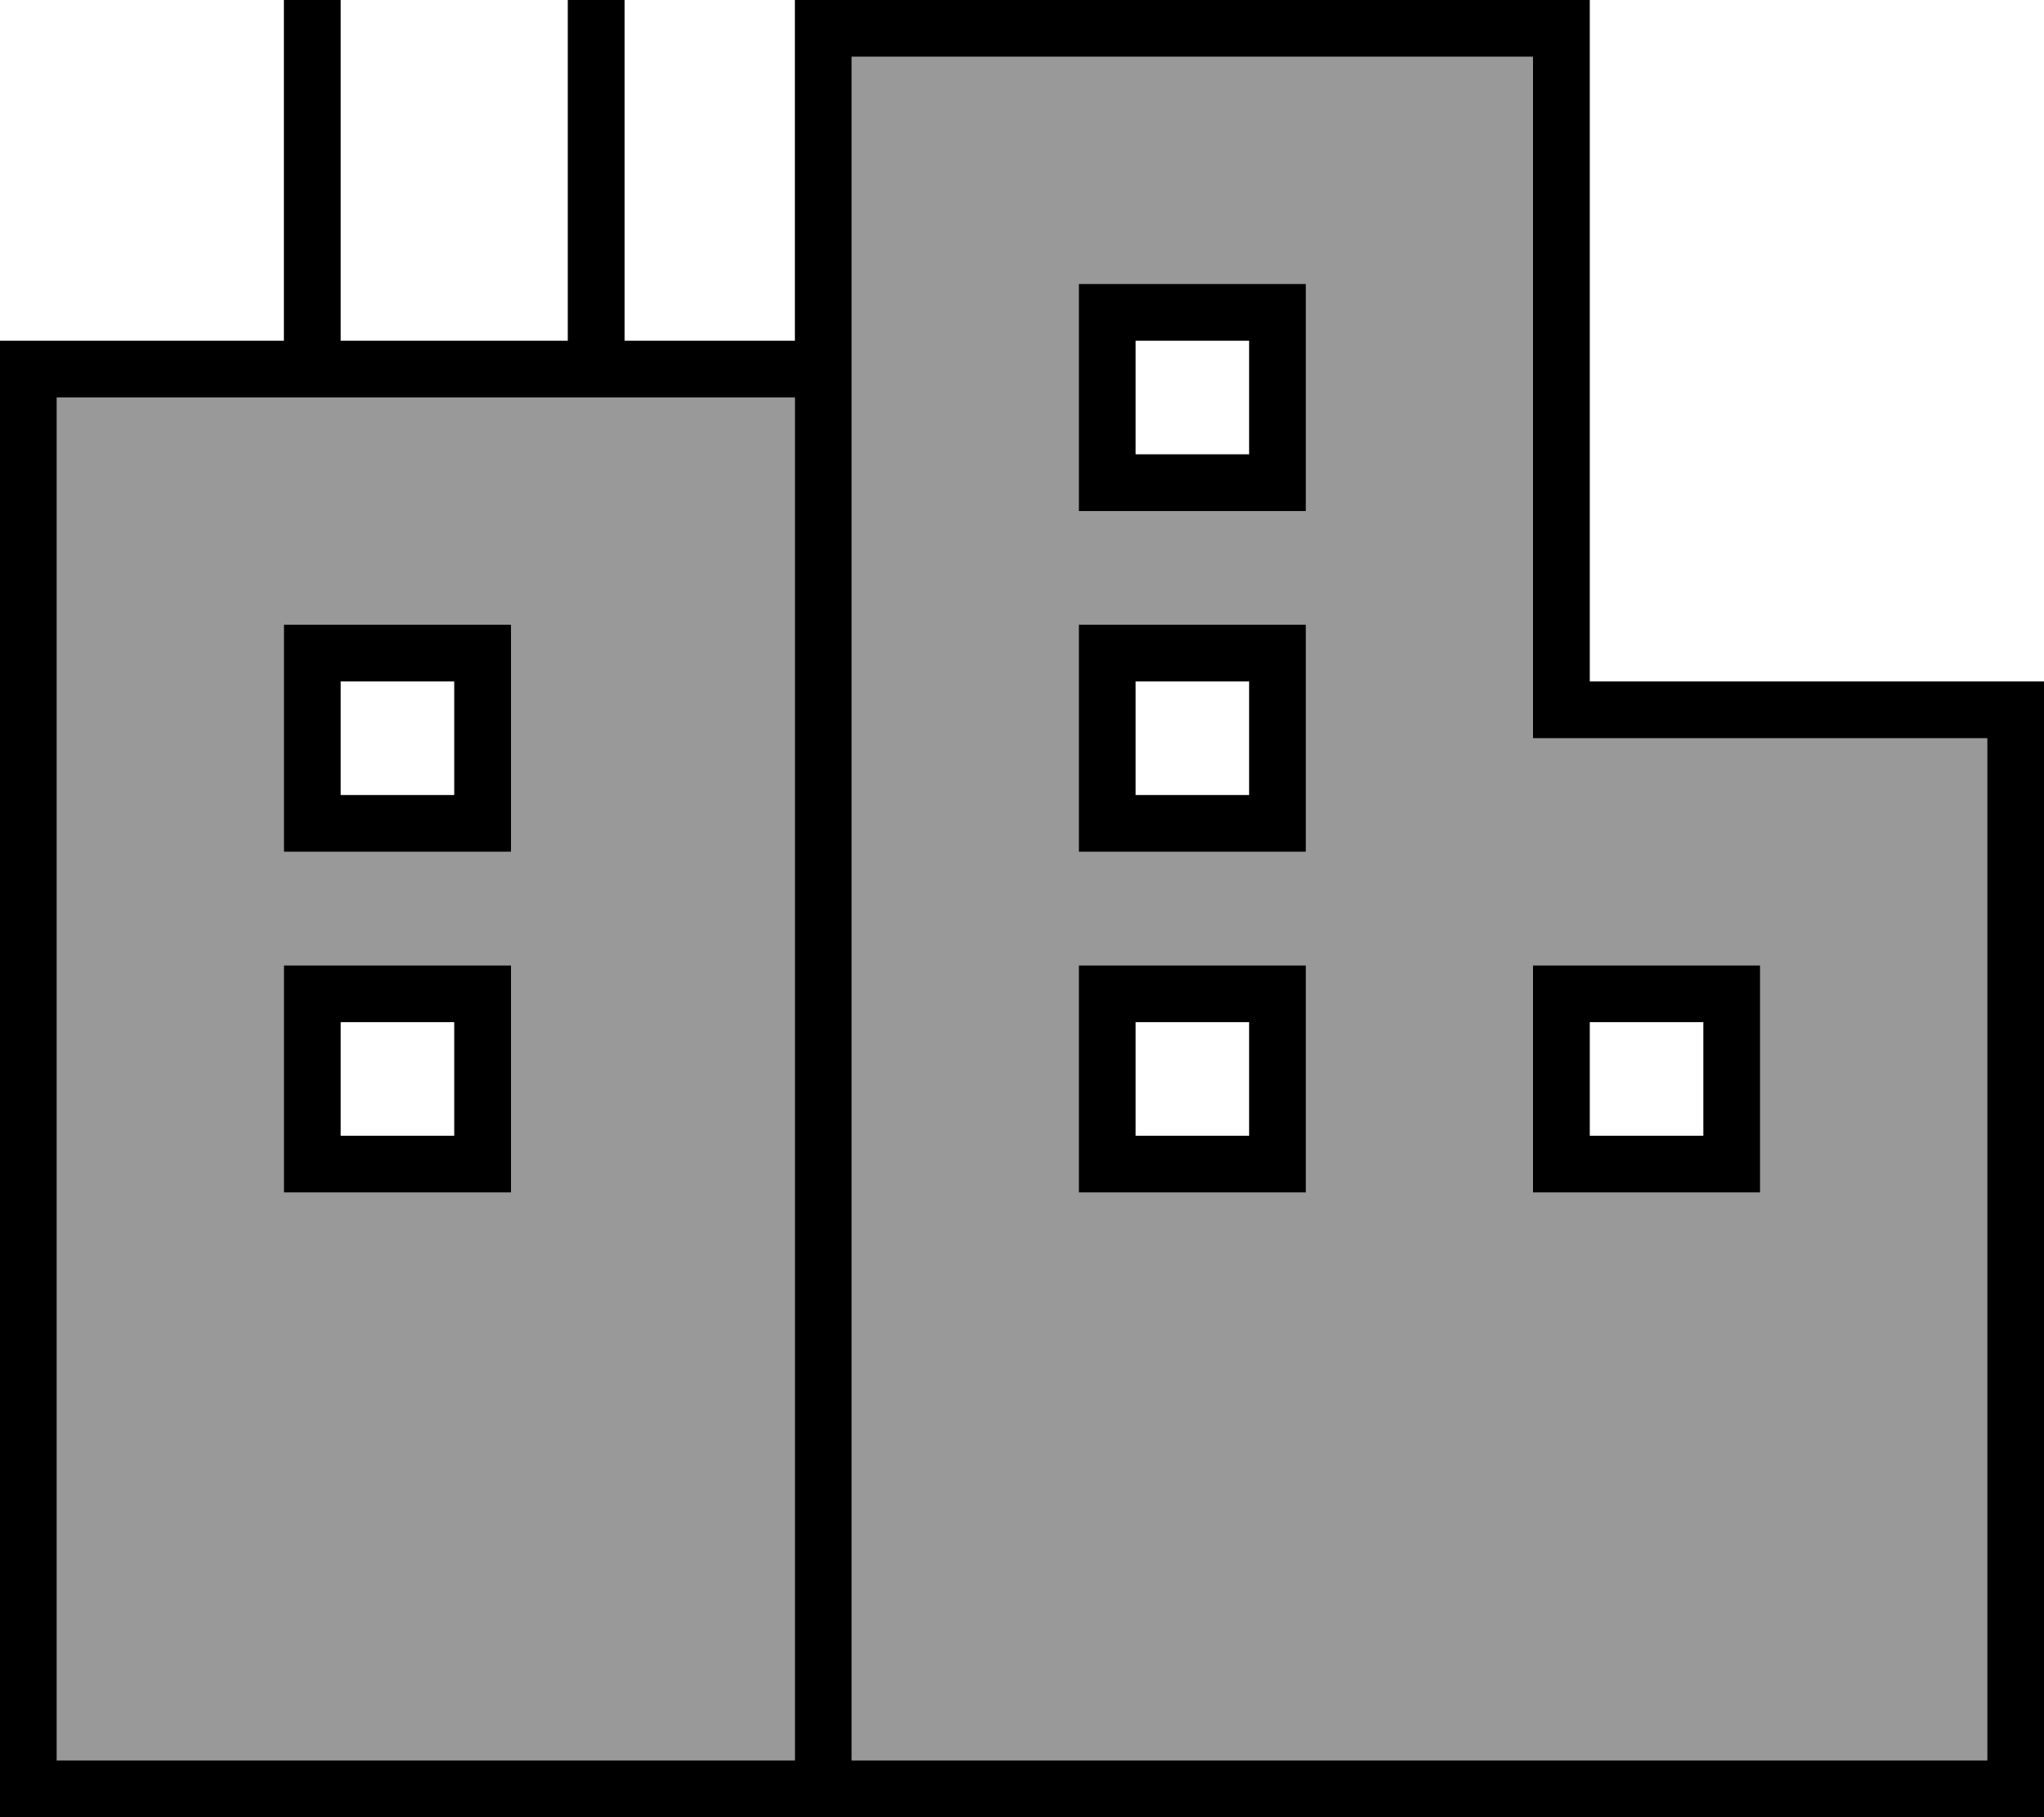 <svg xmlns="http://www.w3.org/2000/svg" viewBox="0 0 576 512"><!--! Font Awesome Pro 7.0.0 by @fontawesome - https://fontawesome.com License - https://fontawesome.com/license (Commercial License) Copyright 2025 Fonticons, Inc. --><path style="fill:currentColor;opacity:.4" d="M16 112l0 384 208 0 0-384-208 0zm64 64l64 0 0 64-64 0 0-64zm0 96l64 0 0 64-64 0 0-64zM240 16l0 480 320 0 0-288-128 0 0-192-192 0zm64 64l64 0 0 64-64 0 0-64zm0 96l64 0 0 64-64 0 0-64zm0 96l64 0 0 64-64 0 0-64zm128 0l64 0 0 64-64 0 0-64z"/><path style="fill:currentColor;opacity:1" d="M224 0l224 0 0 192 128 0 0 320-576 0 0-416 80 0 0-96 16 0 0 96 64 0 0-96 16 0 0 96 48 0 0-96zM176 112l-160 0 0 384 208 0 0-384-48 0zm384 96l-128 0 0-192-192 0 0 480 320 0 0-288zM304 80l64 0 0 64-64 0 0-64zm16 48l32 0 0-32-32 0 0 32zm-8 48l56 0 0 64-64 0 0-64 8 0zm8 48l32 0 0-32-32 0 0 32zm-16 48l64 0 0 64-64 0 0-64zm16 16l0 32 32 0 0-32-32 0zM88 176l56 0 0 64-64 0 0-64 8 0zm8 48l32 0 0-32-32 0 0 32zM80 272l64 0 0 64-64 0 0-64zm16 16l0 32 32 0 0-32-32 0zm344-16l56 0 0 64-64 0 0-64 8 0zm8 48l32 0 0-32-32 0 0 32z"/></svg>